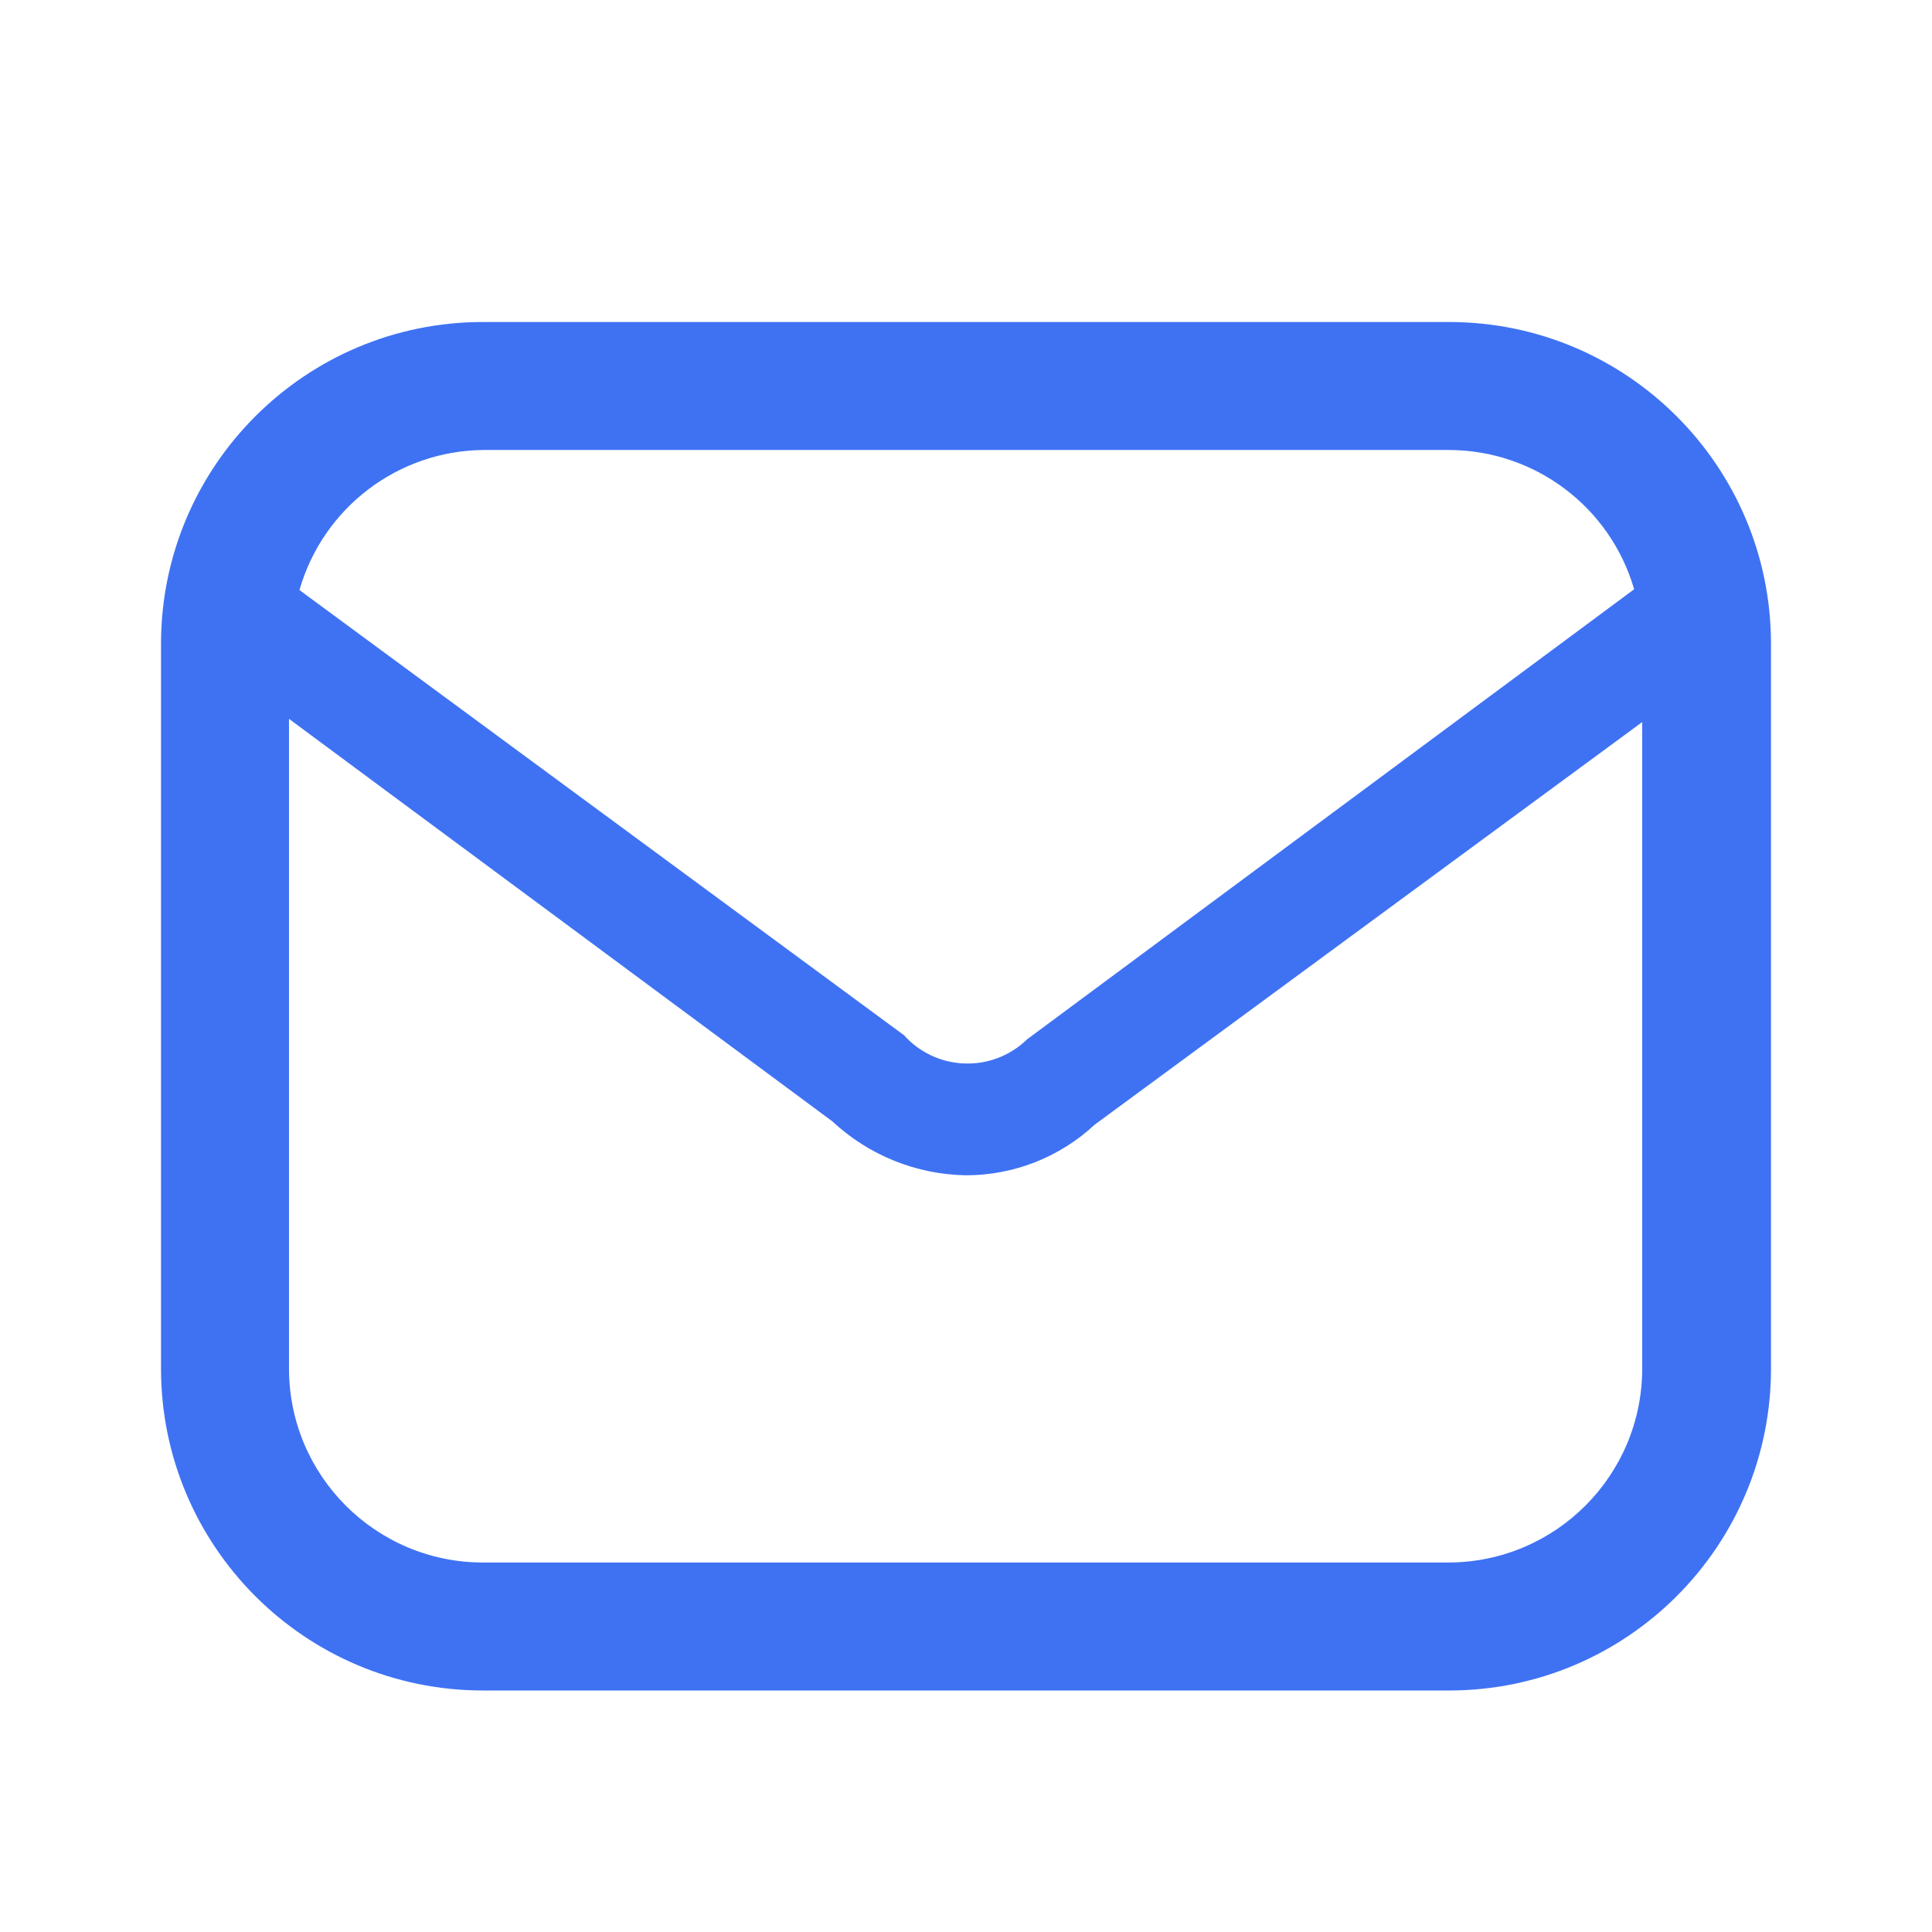 <svg width="24" height="24" viewBox="0 0 24 24" fill="none" xmlns="http://www.w3.org/2000/svg">
<path fill-rule="evenodd" clip-rule="evenodd" d="M18 4H6C3.791 4 2 5.791 2 8V17C2 19.209 3.791 21 6 21H18C20.209 21 22 19.209 22 17V8C22 5.791 20.209 4 18 4ZM6 5.59H18C19.066 5.592 20.003 6.297 20.3 7.32L12.76 12.91C12.553 13.112 12.273 13.221 11.984 13.211C11.695 13.202 11.423 13.075 11.23 12.86L3.72 7.33C4.012 6.31 4.939 5.602 6 5.59ZM3.59 17C3.59 18.331 4.669 19.41 6 19.41H18C19.327 19.404 20.4 18.327 20.4 17V8.97L13.6 13.97C13.165 14.375 12.594 14.6 12 14.6C11.383 14.59 10.791 14.351 10.34 13.93L3.59 8.93V17Z" fill="#3F72F3"/>
</svg>
